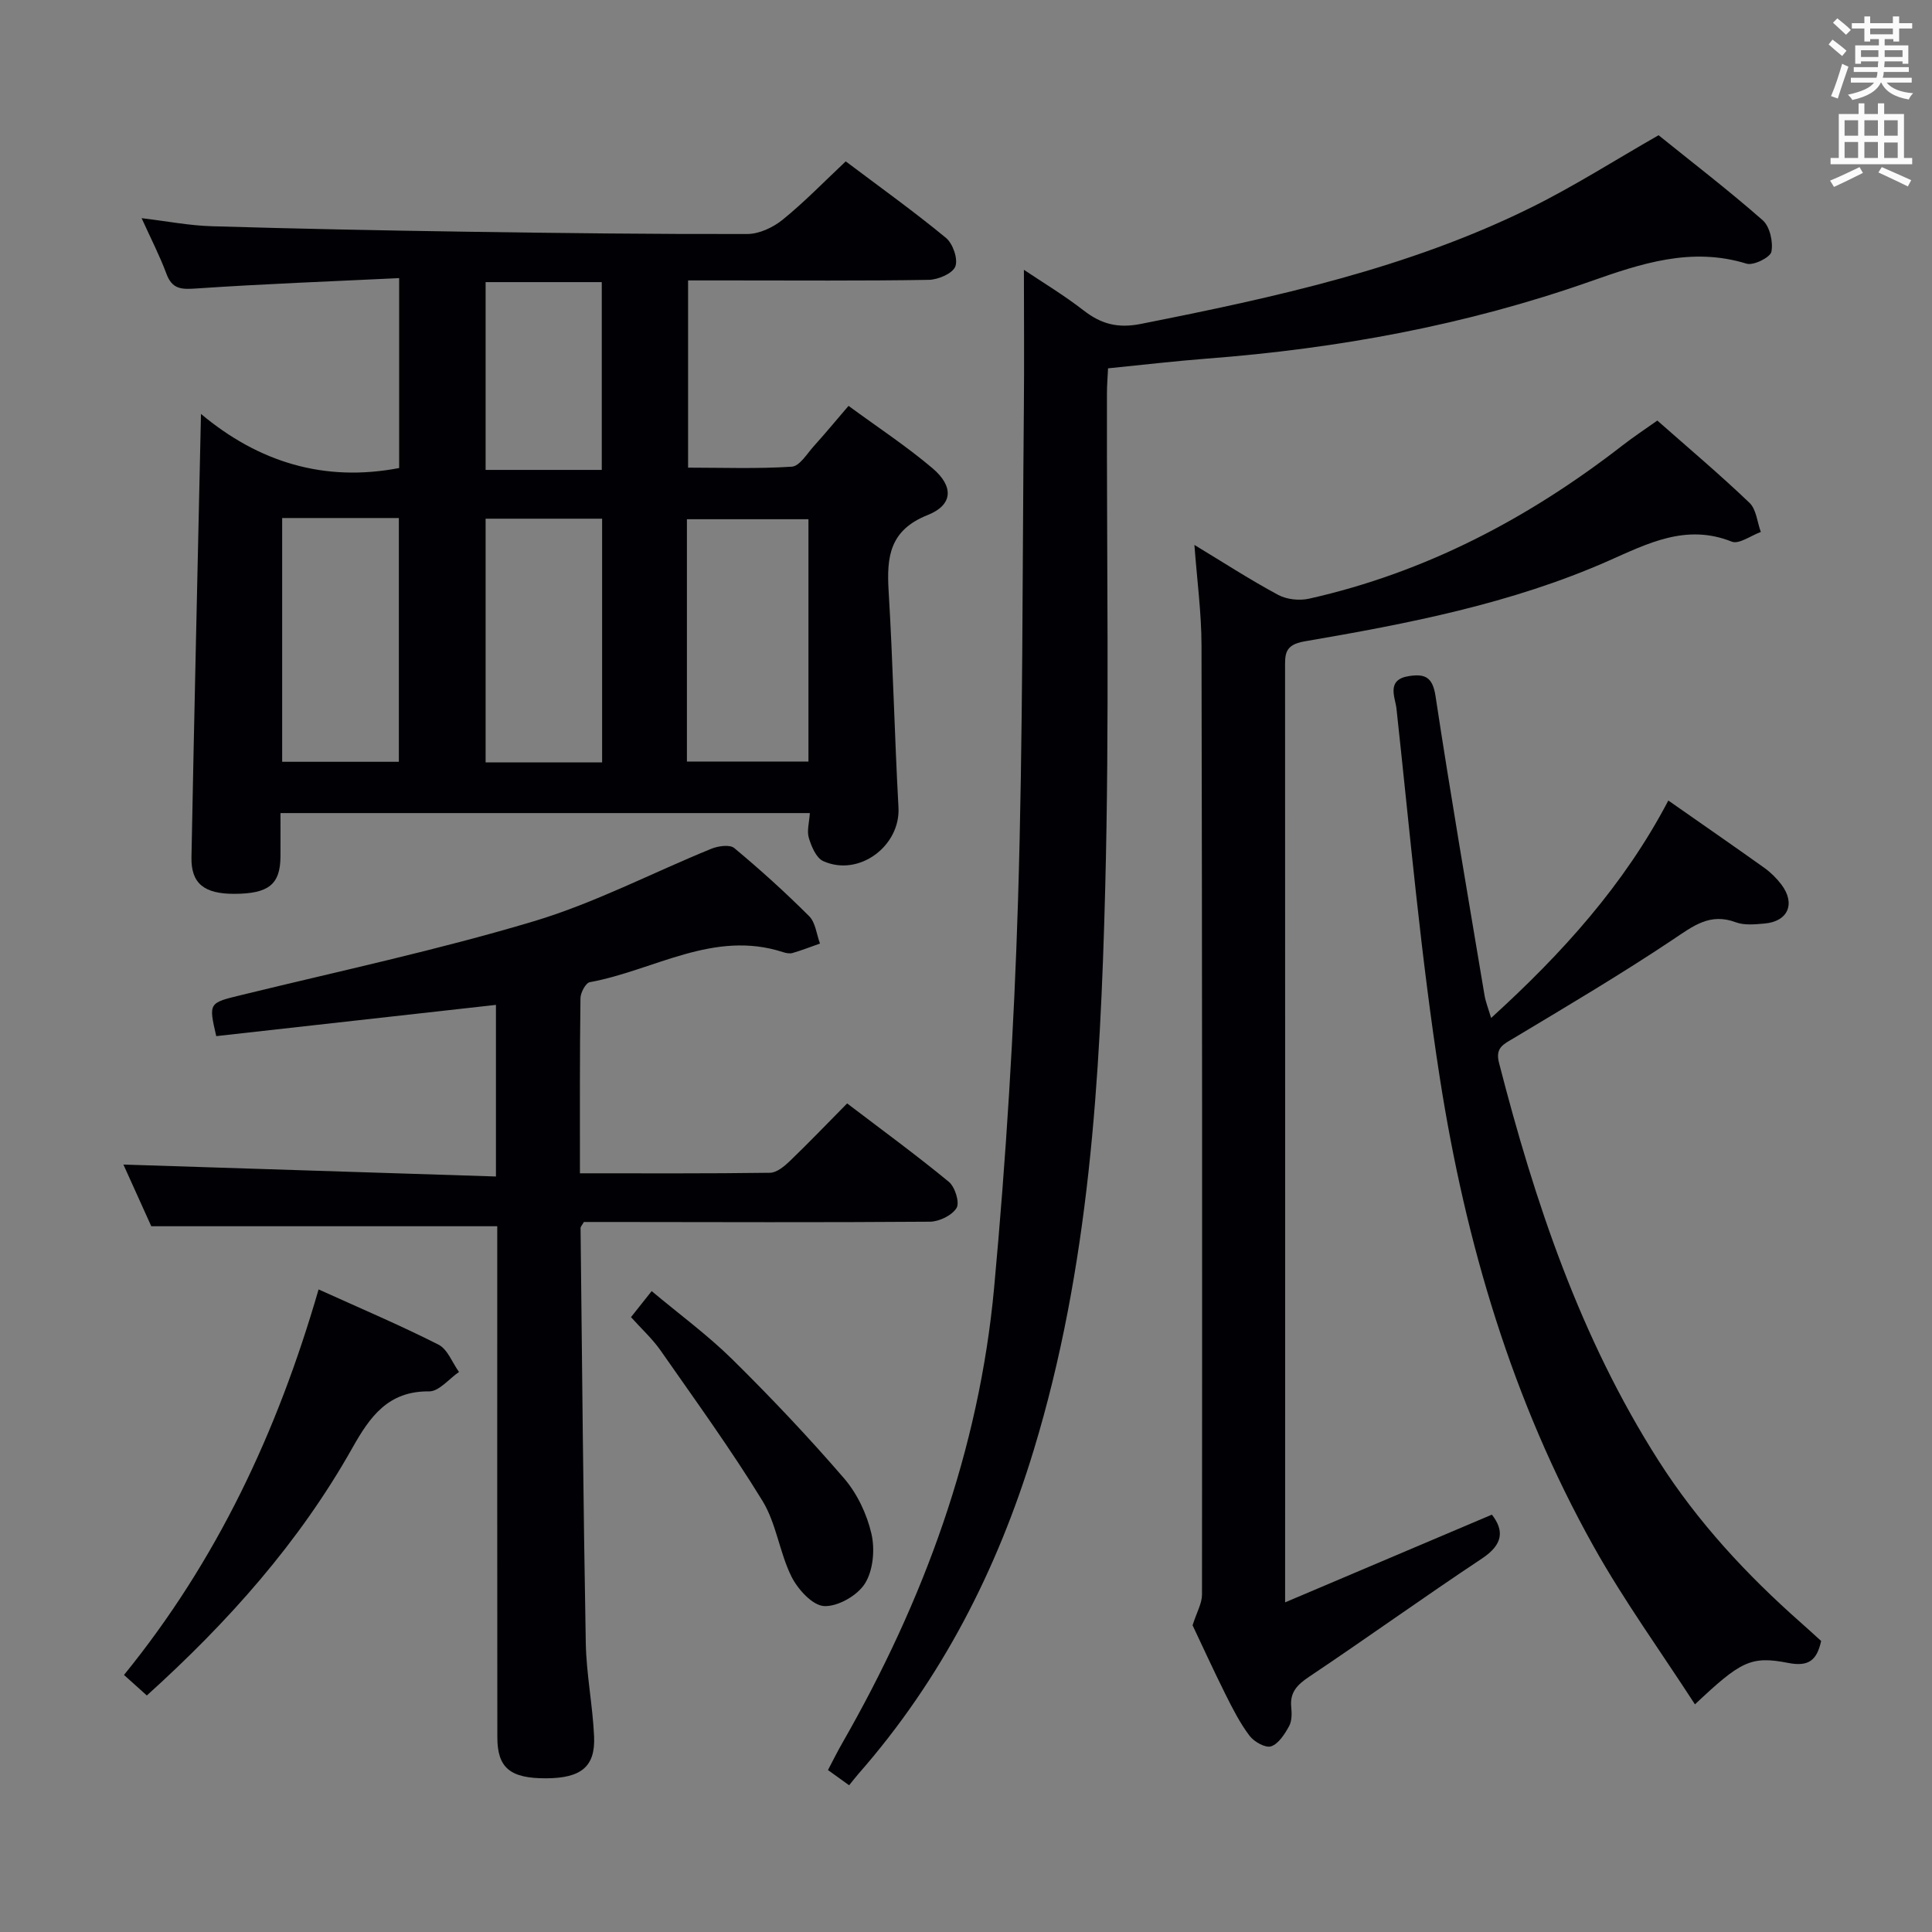 <svg enable-background="new 0 0 400 400" viewBox="0 0 400 400" xmlns="http://www.w3.org/2000/svg"><rect x="0" y="0" width="400" height="400" fill="#808080" stroke="none"/><g fill="#010105"><path d="m58.07 168.34c0 3.39.02 6.21 0 9.04-.05 5.74-2.46 7.66-9.58 7.68-6.2.01-8.95-2.13-8.85-7.56.58-30.28 1.29-60.56 1.97-91.8 11.93 9.99 25.52 14.18 41.03 11.2 0-12.71 0-25.45 0-39.32-14.23.69-28.14 1.2-42.02 2.15-3.06.21-4.97.17-6.16-3.04-1.38-3.72-3.21-7.26-5.14-11.52 5.23.62 9.88 1.54 14.55 1.67 17.46.52 34.93.87 52.41 1.13 19.47.29 38.95.52 58.43.48 2.48-.01 5.36-1.36 7.34-2.97 4.49-3.64 8.54-7.83 13.05-12.07 7.09 5.34 14.11 10.36 20.75 15.84 1.43 1.18 2.54 4.37 1.94 5.92-.56 1.46-3.56 2.74-5.51 2.77-13.82.23-27.65.12-41.48.12-2.65 0-5.29 0-8.34 0v38.76c7.06 0 14.3.27 21.48-.2 1.62-.11 3.15-2.7 4.58-4.28 2.33-2.58 4.55-5.27 7.16-8.31 5.96 4.38 11.95 8.31 17.38 12.91 4.44 3.76 4.27 7.6-.99 9.69-7.88 3.13-8.52 8.64-8.09 15.72.9 14.93 1.22 29.89 2.04 44.82.44 7.97-8.18 14.46-15.59 11.11-1.45-.66-2.43-3.02-2.97-4.8-.44-1.46.09-3.22.21-5.14-36.56 0-72.79 0-109.6 0zm84.15-10.67h25.16c0-17.01 0-33.69 0-50.17-8.68 0-16.9 0-25.16 0zm-83.8-50.42v50.47h24.16c0-16.96 0-33.63 0-50.47-8.14 0-15.91 0-24.16 0zm66.24 50.6c0-17.09 0-33.76 0-50.46-8.23 0-16.11 0-24.12 0v50.46zm-24.12-99.44v38.88h24.05c0-13.15 0-26 0-38.88-8.18 0-15.94 0-24.05 0z"/><path d="m175.8 369.62c-1.66-1.19-2.86-2.06-4.38-3.15 1.04-1.97 1.97-3.86 3.02-5.68 16.8-29.32 28.29-60.53 31.39-94.27 2.45-26.62 4.12-53.36 4.94-80.08 1.04-33.94.89-67.92 1.21-101.88.09-9.45.01-18.91.01-28.7 3.83 2.57 8.29 5.25 12.37 8.42 3.65 2.83 7.1 3.73 11.86 2.78 27.73-5.5 55.31-11.49 80.86-24.14 8.89-4.4 17.29-9.77 26.31-14.92 6.93 5.59 14.45 11.36 21.56 17.6 1.48 1.3 2.19 4.48 1.8 6.52-.23 1.17-3.71 2.91-5.14 2.47-11.44-3.53-21.9-.01-32.43 3.7-25.69 9.04-52.23 13.89-79.34 15.96-6.62.51-13.22 1.29-20.43 2.01-.08 1.78-.23 3.52-.23 5.27-.07 34.15.53 68.32-.36 102.45-1.01 39.2-3.27 78.39-14.81 116.29-7.54 24.78-19.11 47.43-36.3 67.01-.53.62-1.04 1.27-1.91 2.34z"/><path d="m120.07 242.92c13.45 0 26.41.07 39.36-.11 1.38-.02 2.95-1.33 4.08-2.41 3.94-3.79 7.73-7.75 11.88-11.95 7.18 5.47 14.28 10.65 21.05 16.23 1.28 1.05 2.29 4.28 1.61 5.41-.93 1.54-3.59 2.83-5.52 2.85-22.16.17-44.32.08-66.49.06-1.8 0-3.59 0-5.16 0-.39.7-.69.98-.68 1.26.32 28.64.56 57.27 1.08 85.91.12 6.46 1.43 12.89 1.72 19.35.28 6.27-2.7 8.63-9.93 8.66-7.41.03-10.1-2.13-10.1-8.49-.04-33.33-.02-66.66-.02-99.98 0-1.98 0-3.96 0-5.83-23.8 0-47.32 0-71.63 0-1.73-3.82-3.88-8.58-5.77-12.77 25.71.82 51.24 1.64 77.13 2.47 0-12.41 0-23.82 0-35.53-19.3 2.16-38.65 4.32-57.91 6.47-1.61-7-1.58-6.86 5.41-8.56 20.14-4.92 40.46-9.27 60.3-15.21 12.64-3.78 24.53-10.03 36.81-15.03 1.41-.57 3.8-.91 4.73-.14 5.37 4.47 10.57 9.17 15.51 14.11 1.32 1.31 1.52 3.74 2.24 5.66-1.89.67-3.76 1.4-5.68 1.96-.59.17-1.35.02-1.97-.18-14.37-4.68-26.73 3.8-40.01 6.22-.84.15-1.91 2.15-1.93 3.3-.16 11.83-.11 23.65-.11 36.27z"/><path d="m266.07 331.75c14.88-6.32 28.74-12.19 42.81-18.16 2.54 3.27 2.36 6.15-2.03 9.07-12.05 8-23.8 16.45-35.82 24.5-2.47 1.66-4.01 3.22-3.69 6.31.13 1.3.14 2.85-.45 3.92-.91 1.64-2.17 3.65-3.73 4.17-1.15.39-3.53-.95-4.46-2.19-1.98-2.62-3.5-5.62-4.98-8.58-2.52-5.05-4.86-10.19-6.81-14.29.87-2.73 1.95-4.54 1.95-6.35.05-65.49.04-130.98-.1-196.48-.01-6.79-.93-13.57-1.47-20.85 5.93 3.59 11.5 7.2 17.33 10.34 1.78.96 4.4 1.24 6.41.79 24.13-5.42 45.46-16.65 64.89-31.73 2.21-1.72 4.56-3.27 7.21-5.15 6.51 5.74 12.98 11.2 19.09 17.04 1.41 1.35 1.59 3.99 2.34 6.03-2.03.73-4.52 2.6-6.02 2-9.46-3.78-17.42.4-25.58 4-20.08 8.86-41.45 12.98-62.88 16.65-4.24.73-4.02 2.78-4.02 5.7.02 38.5.02 76.99.02 115.49-.01 25.34-.01 50.66-.01 77.77z"/><path d="m308.72 210.76c14.69-13.36 27.53-27.53 36.69-45.02 6.8 4.76 13.36 9.29 19.85 13.92 1.34.96 2.57 2.17 3.56 3.48 2.98 3.95 1.38 7.65-3.5 8.07-1.97.17-4.17.4-5.94-.26-5.35-2.01-8.82.77-12.98 3.55-10.75 7.18-21.89 13.78-32.98 20.43-2.14 1.28-3.87 1.96-3.07 5.1 7.43 28.89 16.82 56.95 33.01 82.35 8.14 12.77 18.27 23.67 29.55 33.63 1.37 1.21 2.71 2.44 4.14 3.74-.87 3.82-2.4 5.41-6.84 4.54-7.77-1.53-9.87-.28-19.29 8.58-7.11-10.99-14.68-21.44-20.94-32.63-16.9-30.19-26.56-62.99-31.86-96.94-3.97-25.4-6.21-51.06-9-76.63-.25-2.25-2.19-5.96 2.57-6.69 3.34-.52 4.92.19 5.52 4.14 3.14 20.67 6.69 41.29 10.14 61.91.23 1.4.78 2.75 1.37 4.73z"/><path d="m30.4 351.03c-1.65-1.48-3.12-2.8-4.73-4.25 19.24-23.67 31.73-50.26 40.29-79.82 8.68 3.93 16.88 7.41 24.82 11.43 1.89.96 2.86 3.73 4.25 5.66-2.06 1.41-4.13 4.04-6.18 4.02-8.53-.09-12.27 5.27-15.91 11.73-10.98 19.51-25.67 36-42.54 51.23z"/><path d="m130.64 272.7c1.35-1.7 2.57-3.23 4.28-5.39 5.67 4.75 11.55 9.06 16.68 14.11 8.02 7.91 15.79 16.12 23.15 24.65 2.72 3.16 4.73 7.4 5.67 11.47.75 3.24.37 7.59-1.34 10.31-1.56 2.49-5.62 4.81-8.45 4.67-2.4-.11-5.43-3.45-6.75-6.07-2.49-5-3.14-11.01-6.01-15.7-6.56-10.7-13.96-20.9-21.15-31.21-1.69-2.4-3.93-4.44-6.08-6.84z"/></g><path d="m378.6 9.2.8-1c.9.7 1.9 1.4 2.9 2.3l-.9 1.1c-1.1-.9-2-1.7-2.8-2.4zm.5 10.7c.9-2.1 1.6-4.3 2.3-6.7.4.2.8.4 1.3.6-.7 2.1-1.5 4.3-2.2 6.6zm.4-15.2.9-.9c1 .8 2 1.6 2.8 2.4l-1 1c-1-.9-1.9-1.8-2.7-2.5zm12.5-1.3h1.2v1.4h2.7v1.1h-2.7v2.7h-1.2v-.5h-1.8v1.3h4.9v3.8h-1.2v-.5h-3.7c0 .4-.1.9-.1 1.2h5.1v1h-5.2c0 .5-.1.9-.2 1.2h6v1h-5.2c1.1 1.3 2.9 2 5.5 2.2-.4.4-.7.8-.9 1.3-2.9-.5-4.8-1.6-5.7-3.5h-.1c-.8 1.7-2.7 2.9-5.9 3.6-.2-.4-.6-.8-.9-1.1 2.8-.6 4.6-1.4 5.4-2.5h-4.8v-1h5.3c.1-.3.2-.7.2-1.2h-4.9v-1h5c0-.4 0-.8.1-1.2h-3.6v.5h-1.2v-3.8h4.9v-1.3h-1.8v.5h-1.2v-2.7h-2.6v-1.1h2.6v-1.4h1.2v1.4h4.7v-1.4zm-6.7 8.4h3.6c0-.4 0-.9 0-1.4h-3.6zm1.9-4.7h4.7v-1.2h-4.7zm6.7 3.3h-3.7v1.4h3.7z" fill="#fafbfa"/><path d="m384.7 21.4h1.3v2.2h2.8v-2.2h1.3v2.2h4.1v9.1h1.7v1.3h-16.9v-1.3h1.7v-9.1h4.1v-2.2zm.3 13.2.7 1.2c-1.8.9-3.8 1.9-6 2.9-.2-.4-.5-.8-.8-1.3 2.4-1 4.4-2 6.1-2.8zm-3.1-6.5h2.8v-3.2h-2.8zm0 4.6h2.8v-3.3h-2.8zm4.1-4.6h2.8v-3.2h-2.8zm0 4.6h2.8v-3.3h-2.8zm3.6 1.9c2.1.9 4.1 1.8 6.1 2.7l-.7 1.3c-2.2-1.1-4.2-2-6.1-2.9zm3.3-9.7h-2.8v3.2h2.8zm-2.8 7.8h2.8v-3.2h-2.8z" fill="#fafbfa"/></svg>